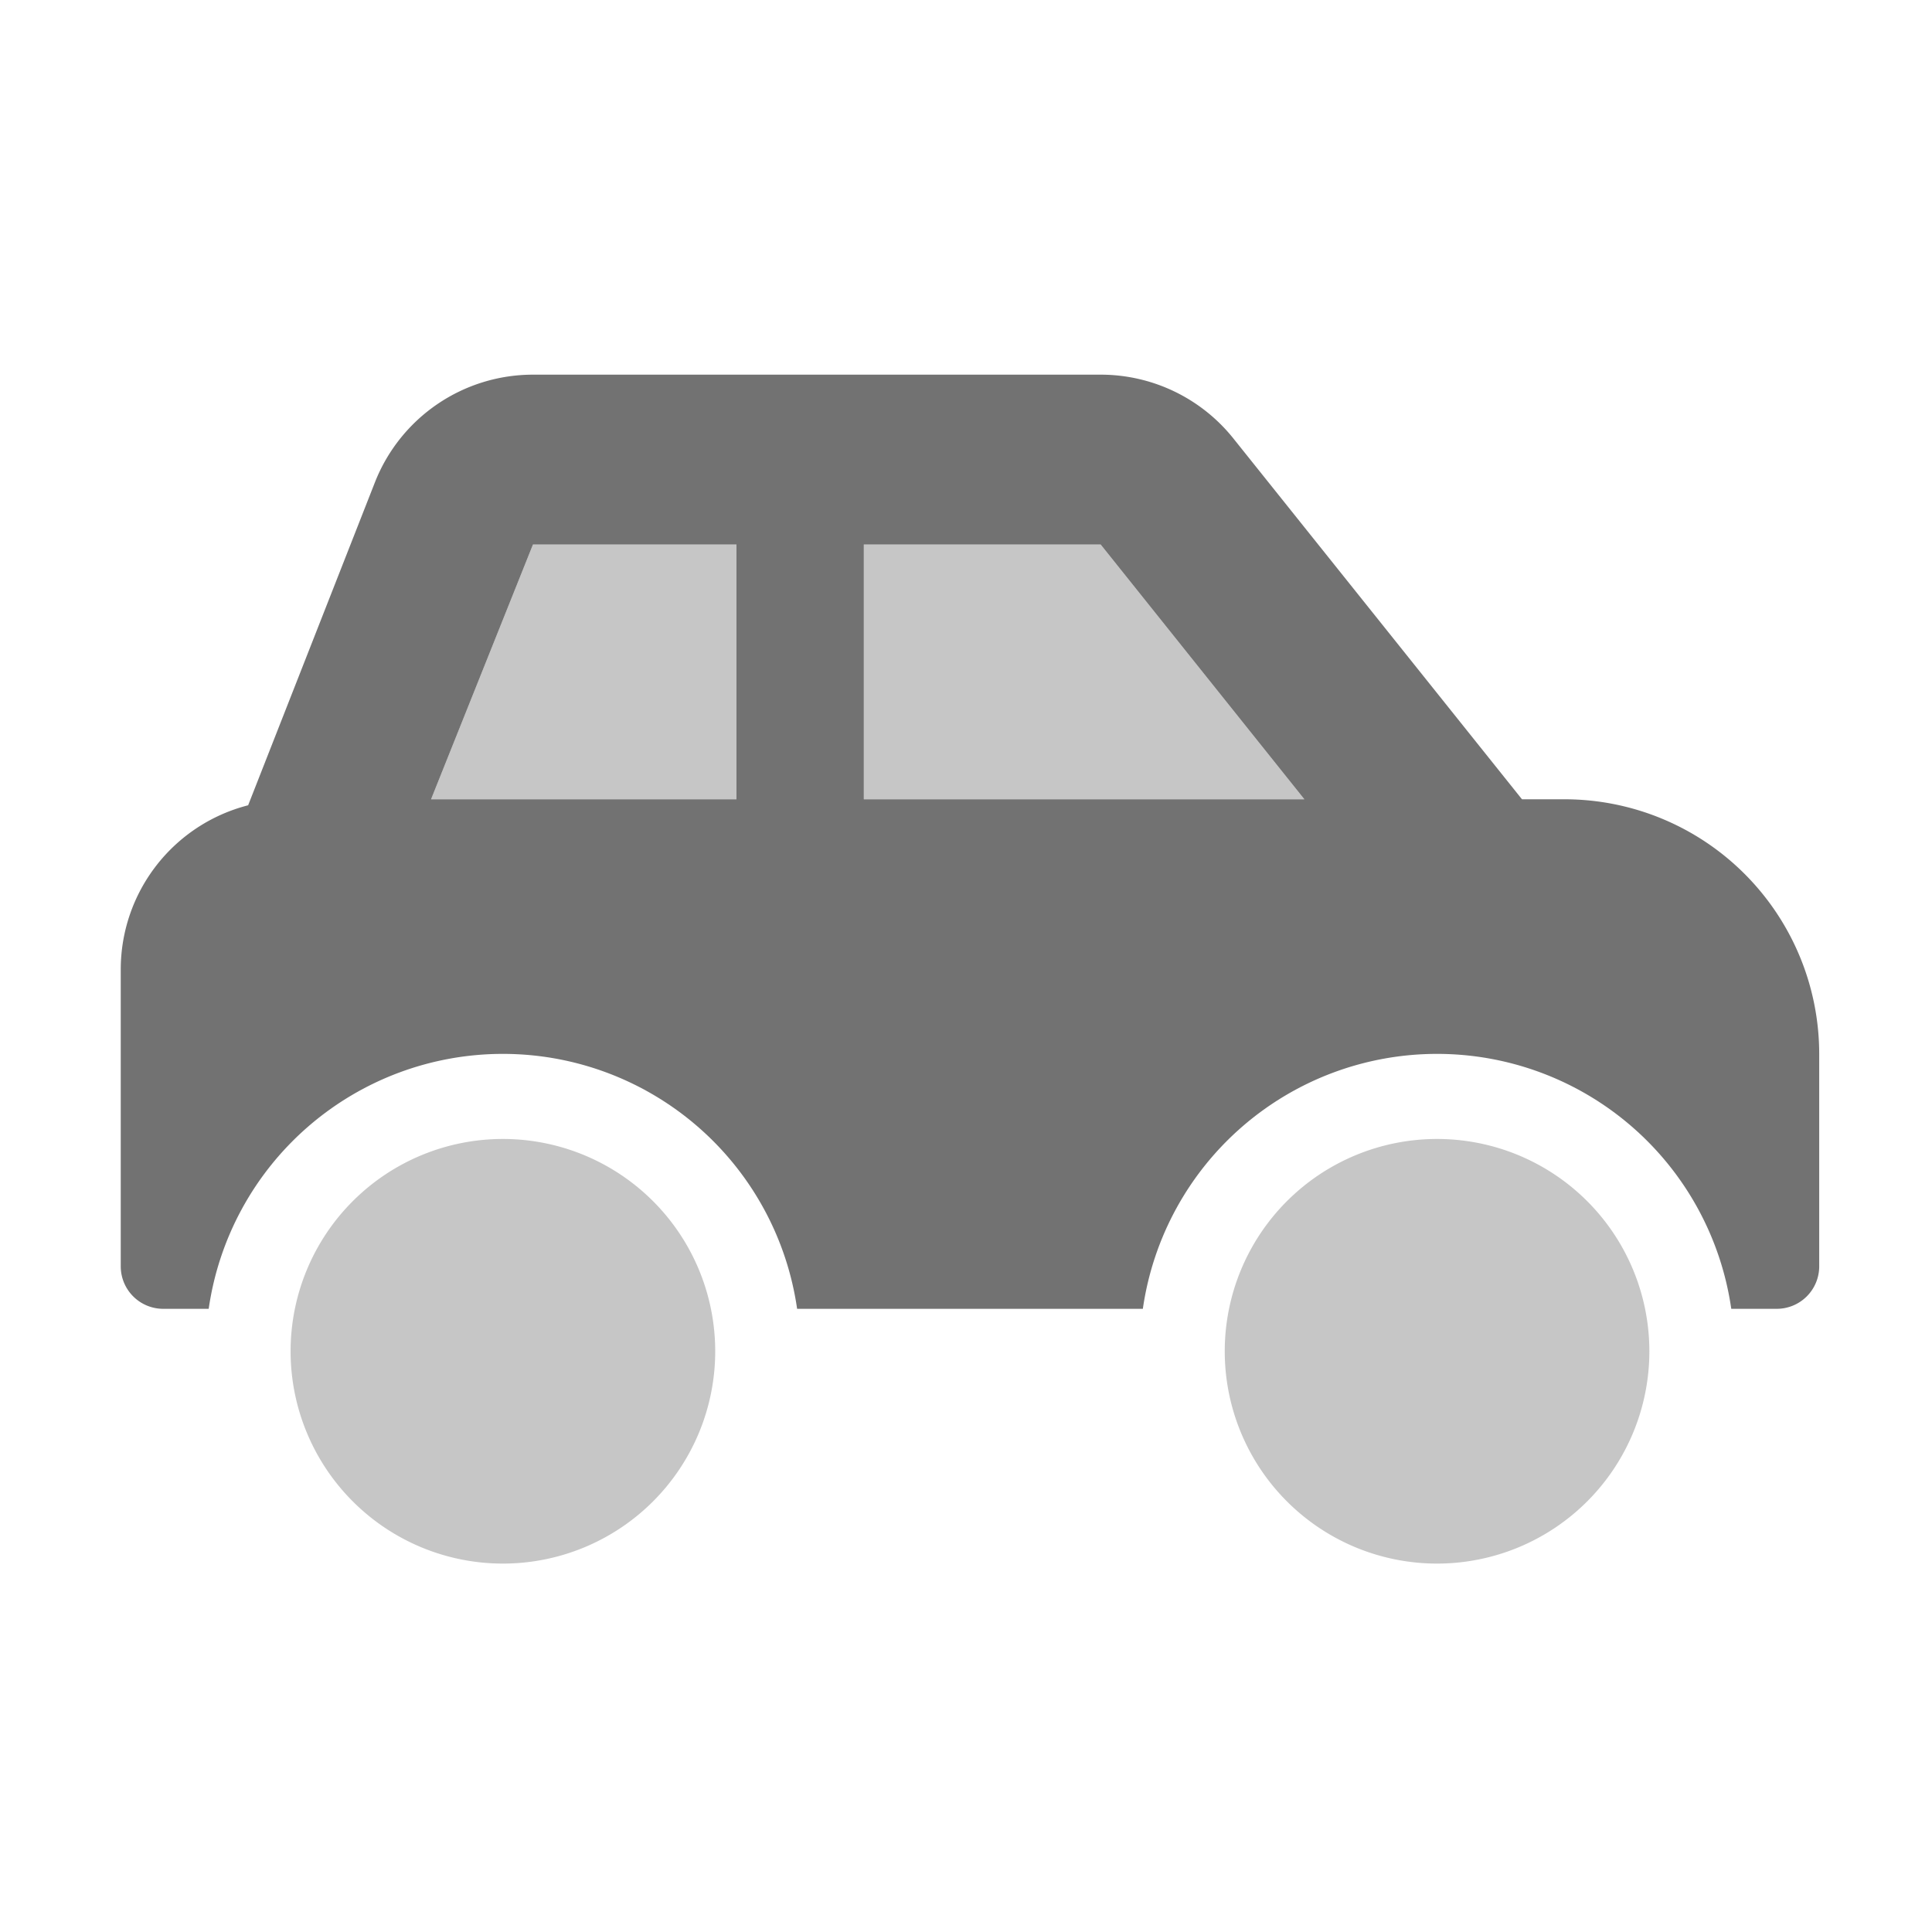 ﻿<?xml version='1.0' encoding='UTF-8'?>
<svg viewBox="-2 -4.799 32 32" xmlns="http://www.w3.org/2000/svg">
  <g transform="matrix(0.999, 0, 0, 0.999, 0, 0)">
    <g transform="matrix(0.044, 0, 0, 0.044, 0, 0)">
      <defs>
        <style>.fa-secondary{opacity:.4}</style>
      </defs>
      <path d="M144, 320A80 80 0 1 0 224, 400A80 80 0 0 0 144, 320zM496, 320A80 80 0 1 0 576, 400A80 80 0 0 0 496, 320zM369.24, 96L280, 96L280, 192L446, 192zM116.93, 192L232, 192L232, 96L155.33, 96z" fill="#727272" opacity="0.4" fill-opacity="1" class="Black" />
      <path d="M16, 384L33.14, 384A112 112 0 0 1 254.86, 384L385.14, 384A112 112 0 0 1 606.86, 384L624, 384A16 16 0 0 0 640, 368L640, 288A96 96 0 0 0 544, 192L528, 192L419.22, 56A64 64 0 0 0 369.22, 32L155.33, 32A64 64 0 0 0 95.91, 72.23L48, 194.26A63.85 63.85 0 0 0 0, 256L0, 368A16 16 0 0 0 16, 384zM280, 96L369.24, 96L446, 192L280, 192zM155.33, 96L232, 96L232, 192L116.93, 192z" fill="#727272" fill-opacity="1" class="Black" />
    </g>
  </g>
</svg>